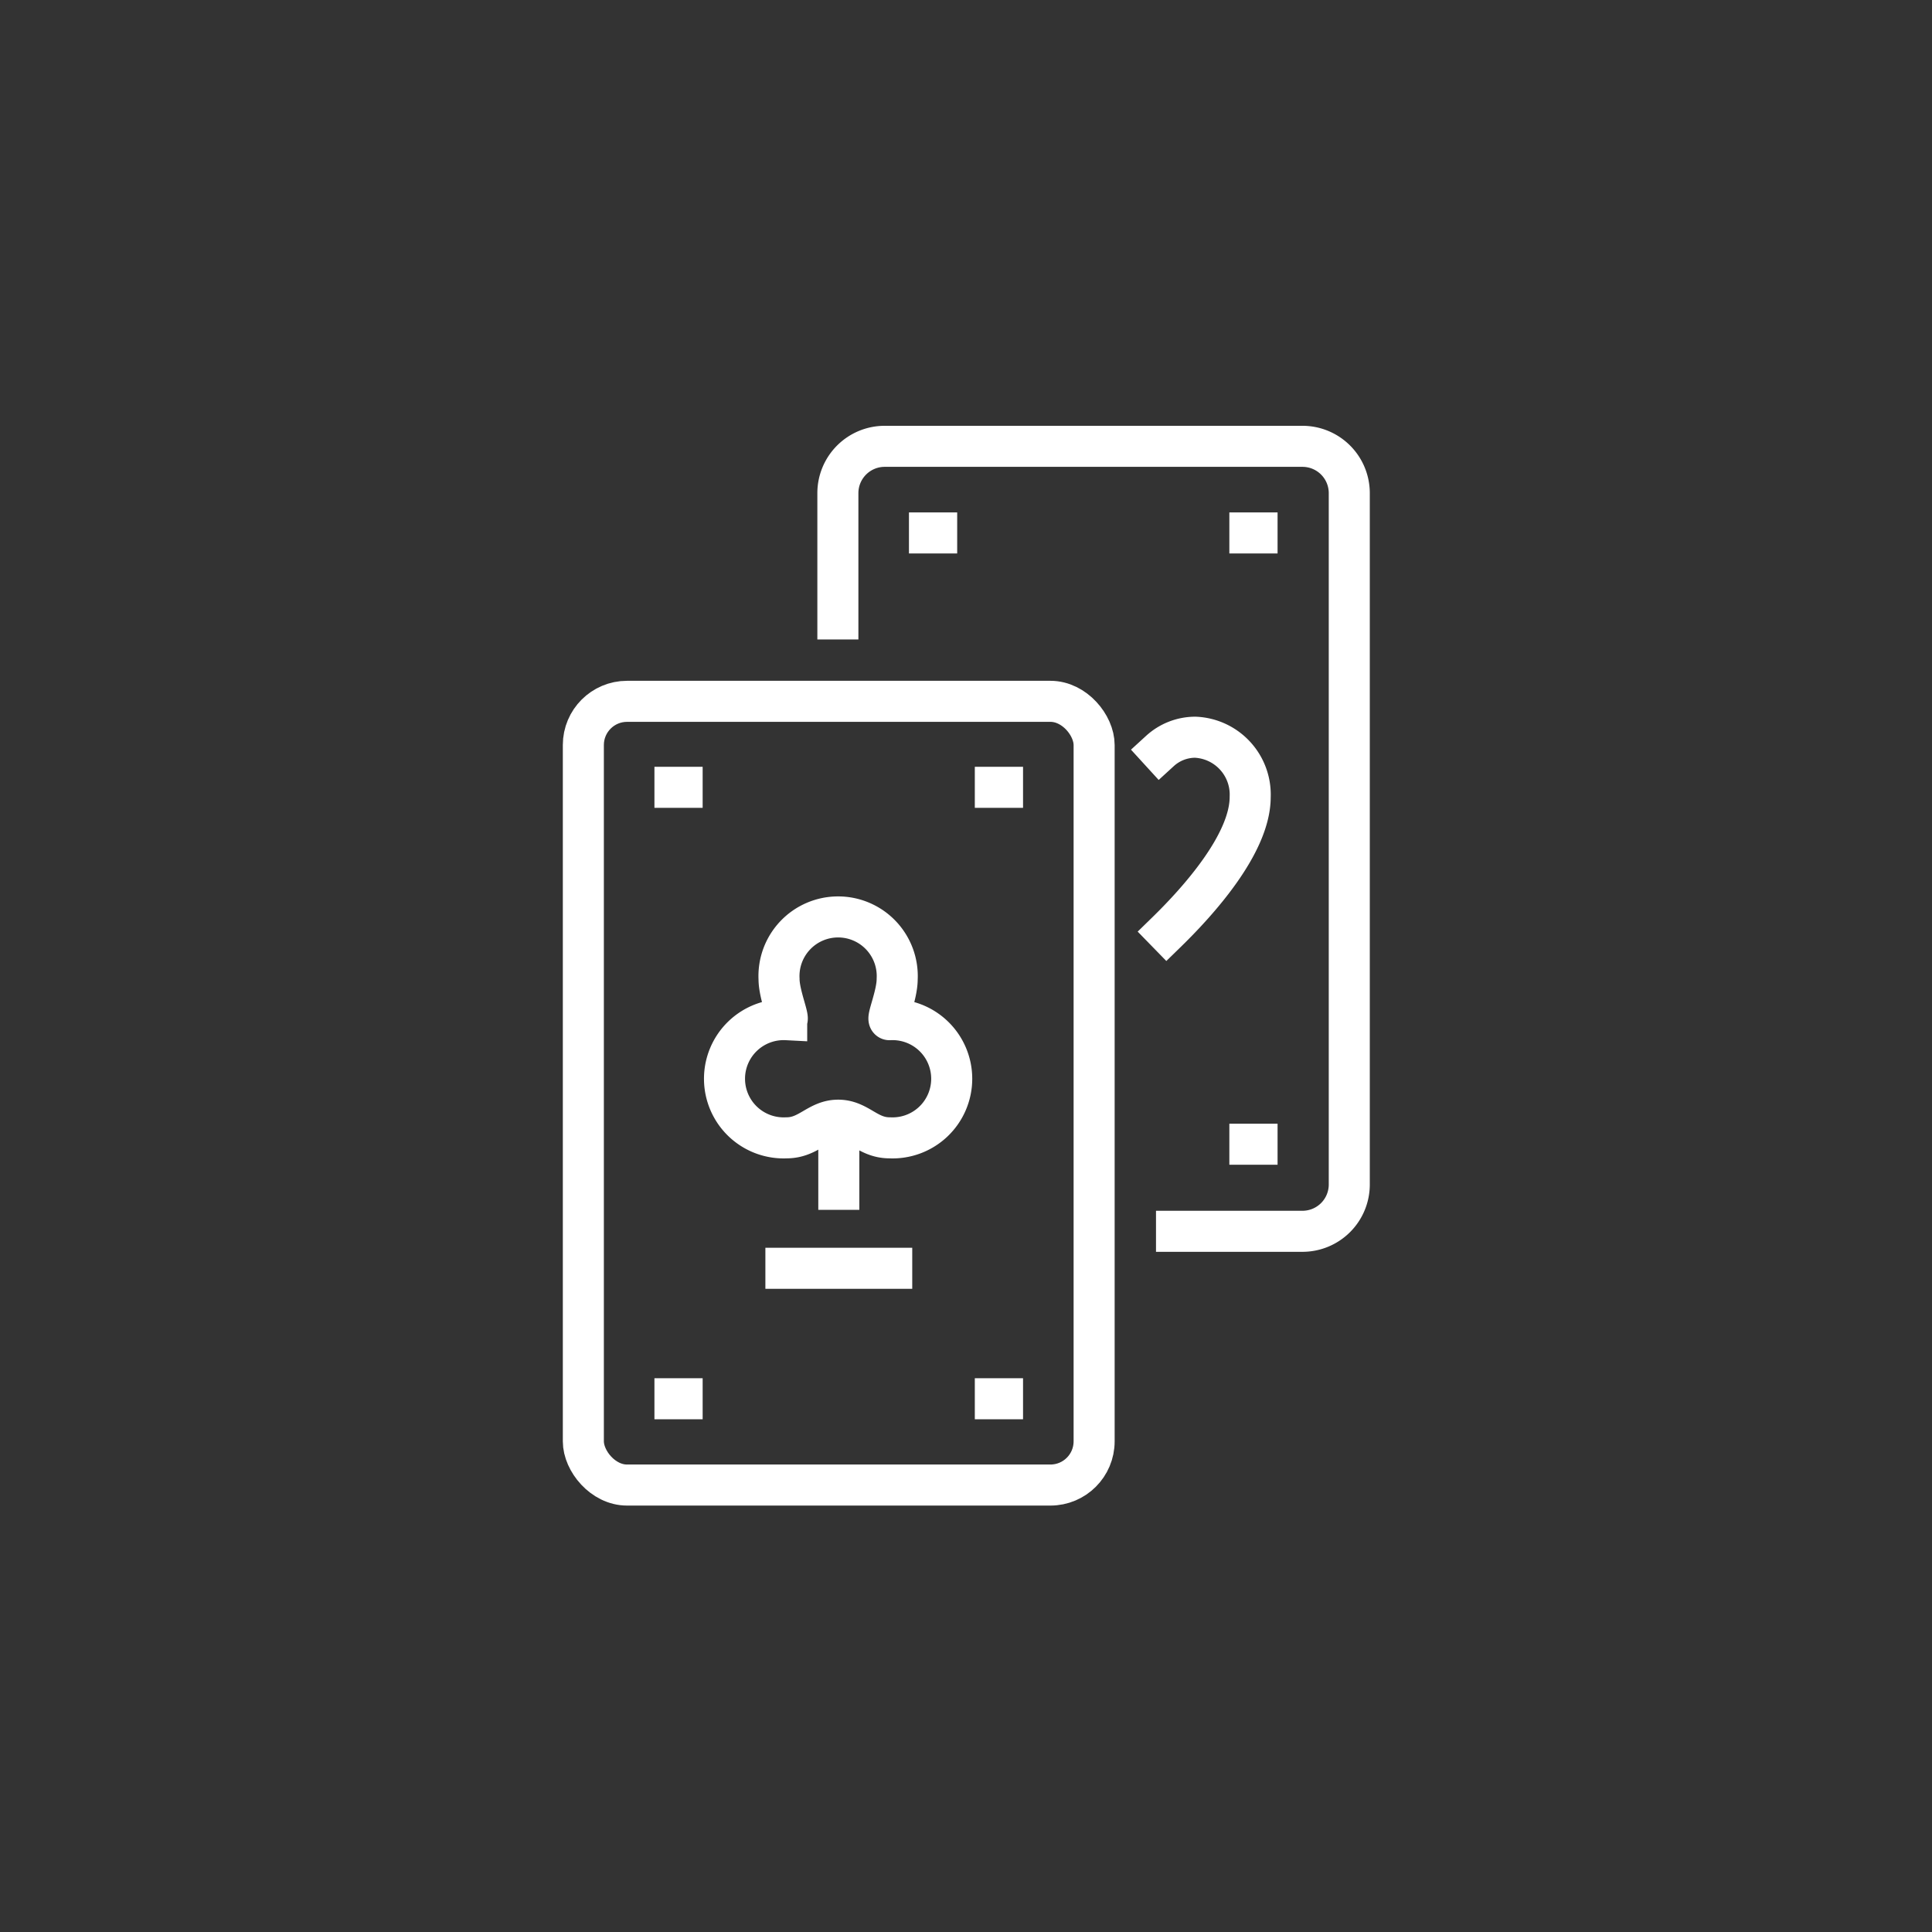 <svg xmlns="http://www.w3.org/2000/svg" viewBox="0 0 123.8 123.8"><rect x="0" y="0" width="123.8" height="123.8" fill="#333333" stroke="none"/><defs><style>.cls-1{fill:none;stroke:#fff;stroke-linecap:square;stroke-miterlimit:10;stroke-width:2.63px;}</style></defs><title>Artboard 19</title><g id="Icons"><g id="_16" data-name="16"><path class="cls-1" d="M74.76,59.72c2-1.95,5.35-5.65,5.35-8.65a3.68,3.68,0,0,0-3.52-3.83,3.36,3.36,0,0,0-2.26.88"/><rect class="cls-1" x="37.38" y="44.94" width="32.73" height="50.22" rx="2.8"/><path class="cls-1" d="M57,65.34c-.21,0,.49-1.56.49-2.6a3.79,3.79,0,1,0-7.57,0c0,1,.7,2.6.49,2.6a3.79,3.79,0,1,0,0,7.57c1.42,0,2-1.13,3.3-1.13s1.87,1.13,3.29,1.13a3.79,3.79,0,1,0,0-7.57Z"/><line class="cls-1" x1="53.75" y1="72.91" x2="53.75" y2="76.21"/><line class="cls-1" x1="50.36" y1="81.27" x2="57.14" y2="81.27"/><line class="cls-1" x1="43.25" y1="50.45" x2="43.71" y2="50.45"/><line class="cls-1" x1="63.78" y1="50.45" x2="64.24" y2="50.45"/><line class="cls-1" x1="43.25" y1="89.63" x2="43.71" y2="89.63"/><line class="cls-1" x1="63.78" y1="89.63" x2="64.24" y2="89.63"/><path class="cls-1" d="M53.69,39.66V31.6a3,3,0,0,1,3-3H83.46a3,3,0,0,1,3,3V75.9a3,3,0,0,1-3,3H75.39"/><line class="cls-1" x1="59.56" y1="34.15" x2="60.02" y2="34.15"/><line class="cls-1" x1="80.09" y1="34.15" x2="80.55" y2="34.15"/><line class="cls-1" x1="80.09" y1="73.32" x2="80.55" y2="73.32"/></g></g></svg>